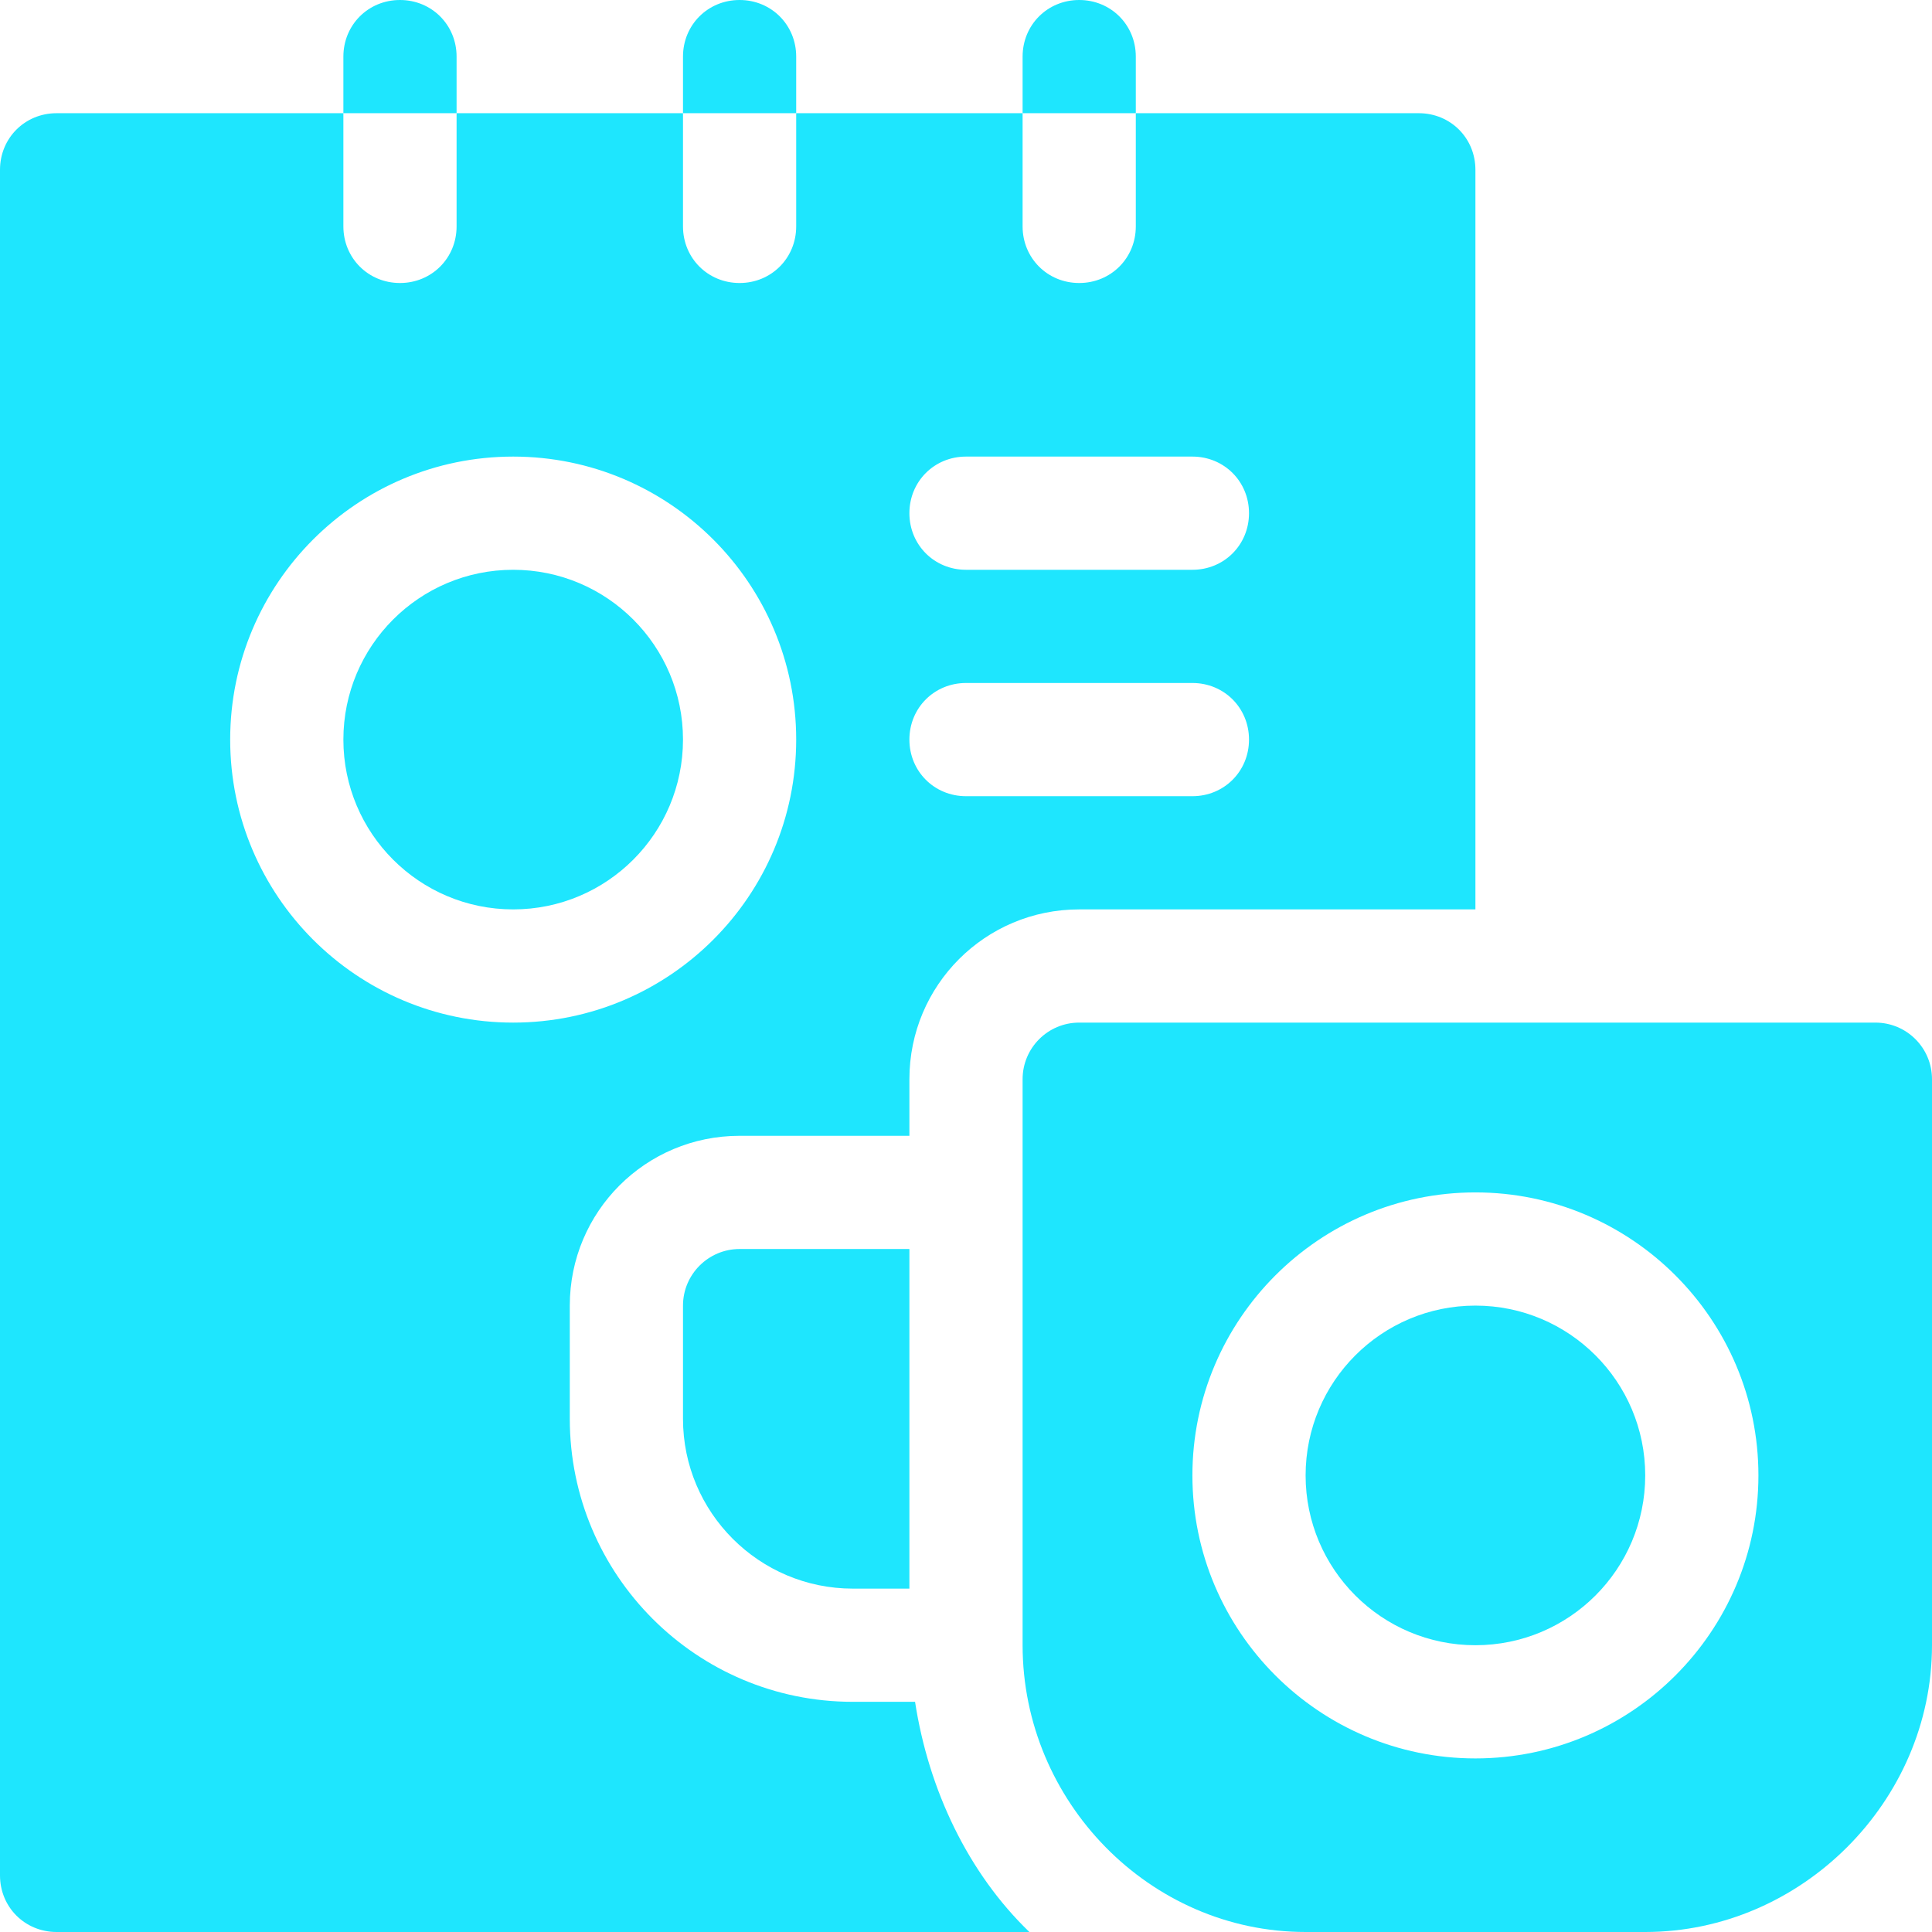 <svg fill="#1ee6fe" 
id="Capa_1" enable-background="new 0 0 512 512" height="512" viewBox="0 0 512 512" width="512" xmlns="http://www.w3.org/2000/svg"><g><path d="m121 15c0-8.401-6.599-15-15-15s-15 6.599-15 15v15h30z"/><path d="m211 15c0-8.401-6.599-15-15-15s-15 6.599-15 15v15h30z"/><path d="m301 15c0-8.401-6.599-15-15-15s-15 6.599-15 15v15h30z"/><path d="m181 346v30c0 24.814 20.186 45 45 45h15v-90h-45c-8.262 0-15 6.724-15 15z"/><circle cx="136" cy="196" r="45"/><path d="m15 512h257.8c-16.199-15.601-26.7-37.601-30.3-61h-16.5c-41.4 0-75-33.6-75-75v-30c0-24.901 20.099-45 45-45h45v-15c0-24.901 20.099-45 45-45h105v-196c0-8.401-6.599-15-15-15h-75v30c0 8.399-6.599 15-15 15s-15-6.601-15-15v-30h-60v30c0 8.399-6.599 15-15 15s-15-6.601-15-15v-30h-60v30c0 8.399-6.599 15-15 15s-15-6.601-15-15v-30h-76c-8.401 0-15 6.599-15 15v452c0 8.399 6.599 15 15 15zm241-391h60c8.401 0 15 6.599 15 15 0 8.399-6.599 15-15 15h-60c-8.401 0-15-6.601-15-15 0-8.401 6.599-15 15-15zm0 60h60c8.401 0 15 6.599 15 15 0 8.399-6.599 15-15 15h-60c-8.401 0-15-6.601-15-15 0-8.401 6.599-15 15-15zm-120-60c41.4 0 75 33.6 75 75s-33.6 75-75 75-75-33.6-75-75 33.6-75 75-75z"/><circle cx="391" cy="391" r="45"/><path d="m497 271h-211c-8.291 0-15 6.709-15 15v150c0 41.353 33.633 76 75 76h90c41.367 0 76-34.647 76-76v-150c0-8.291-6.709-15-15-15zm-106 195c-41.367 0-75-33.647-75-75s33.633-75 75-75 75 33.647 75 75-33.633 75-75 75z"/></g></svg>
